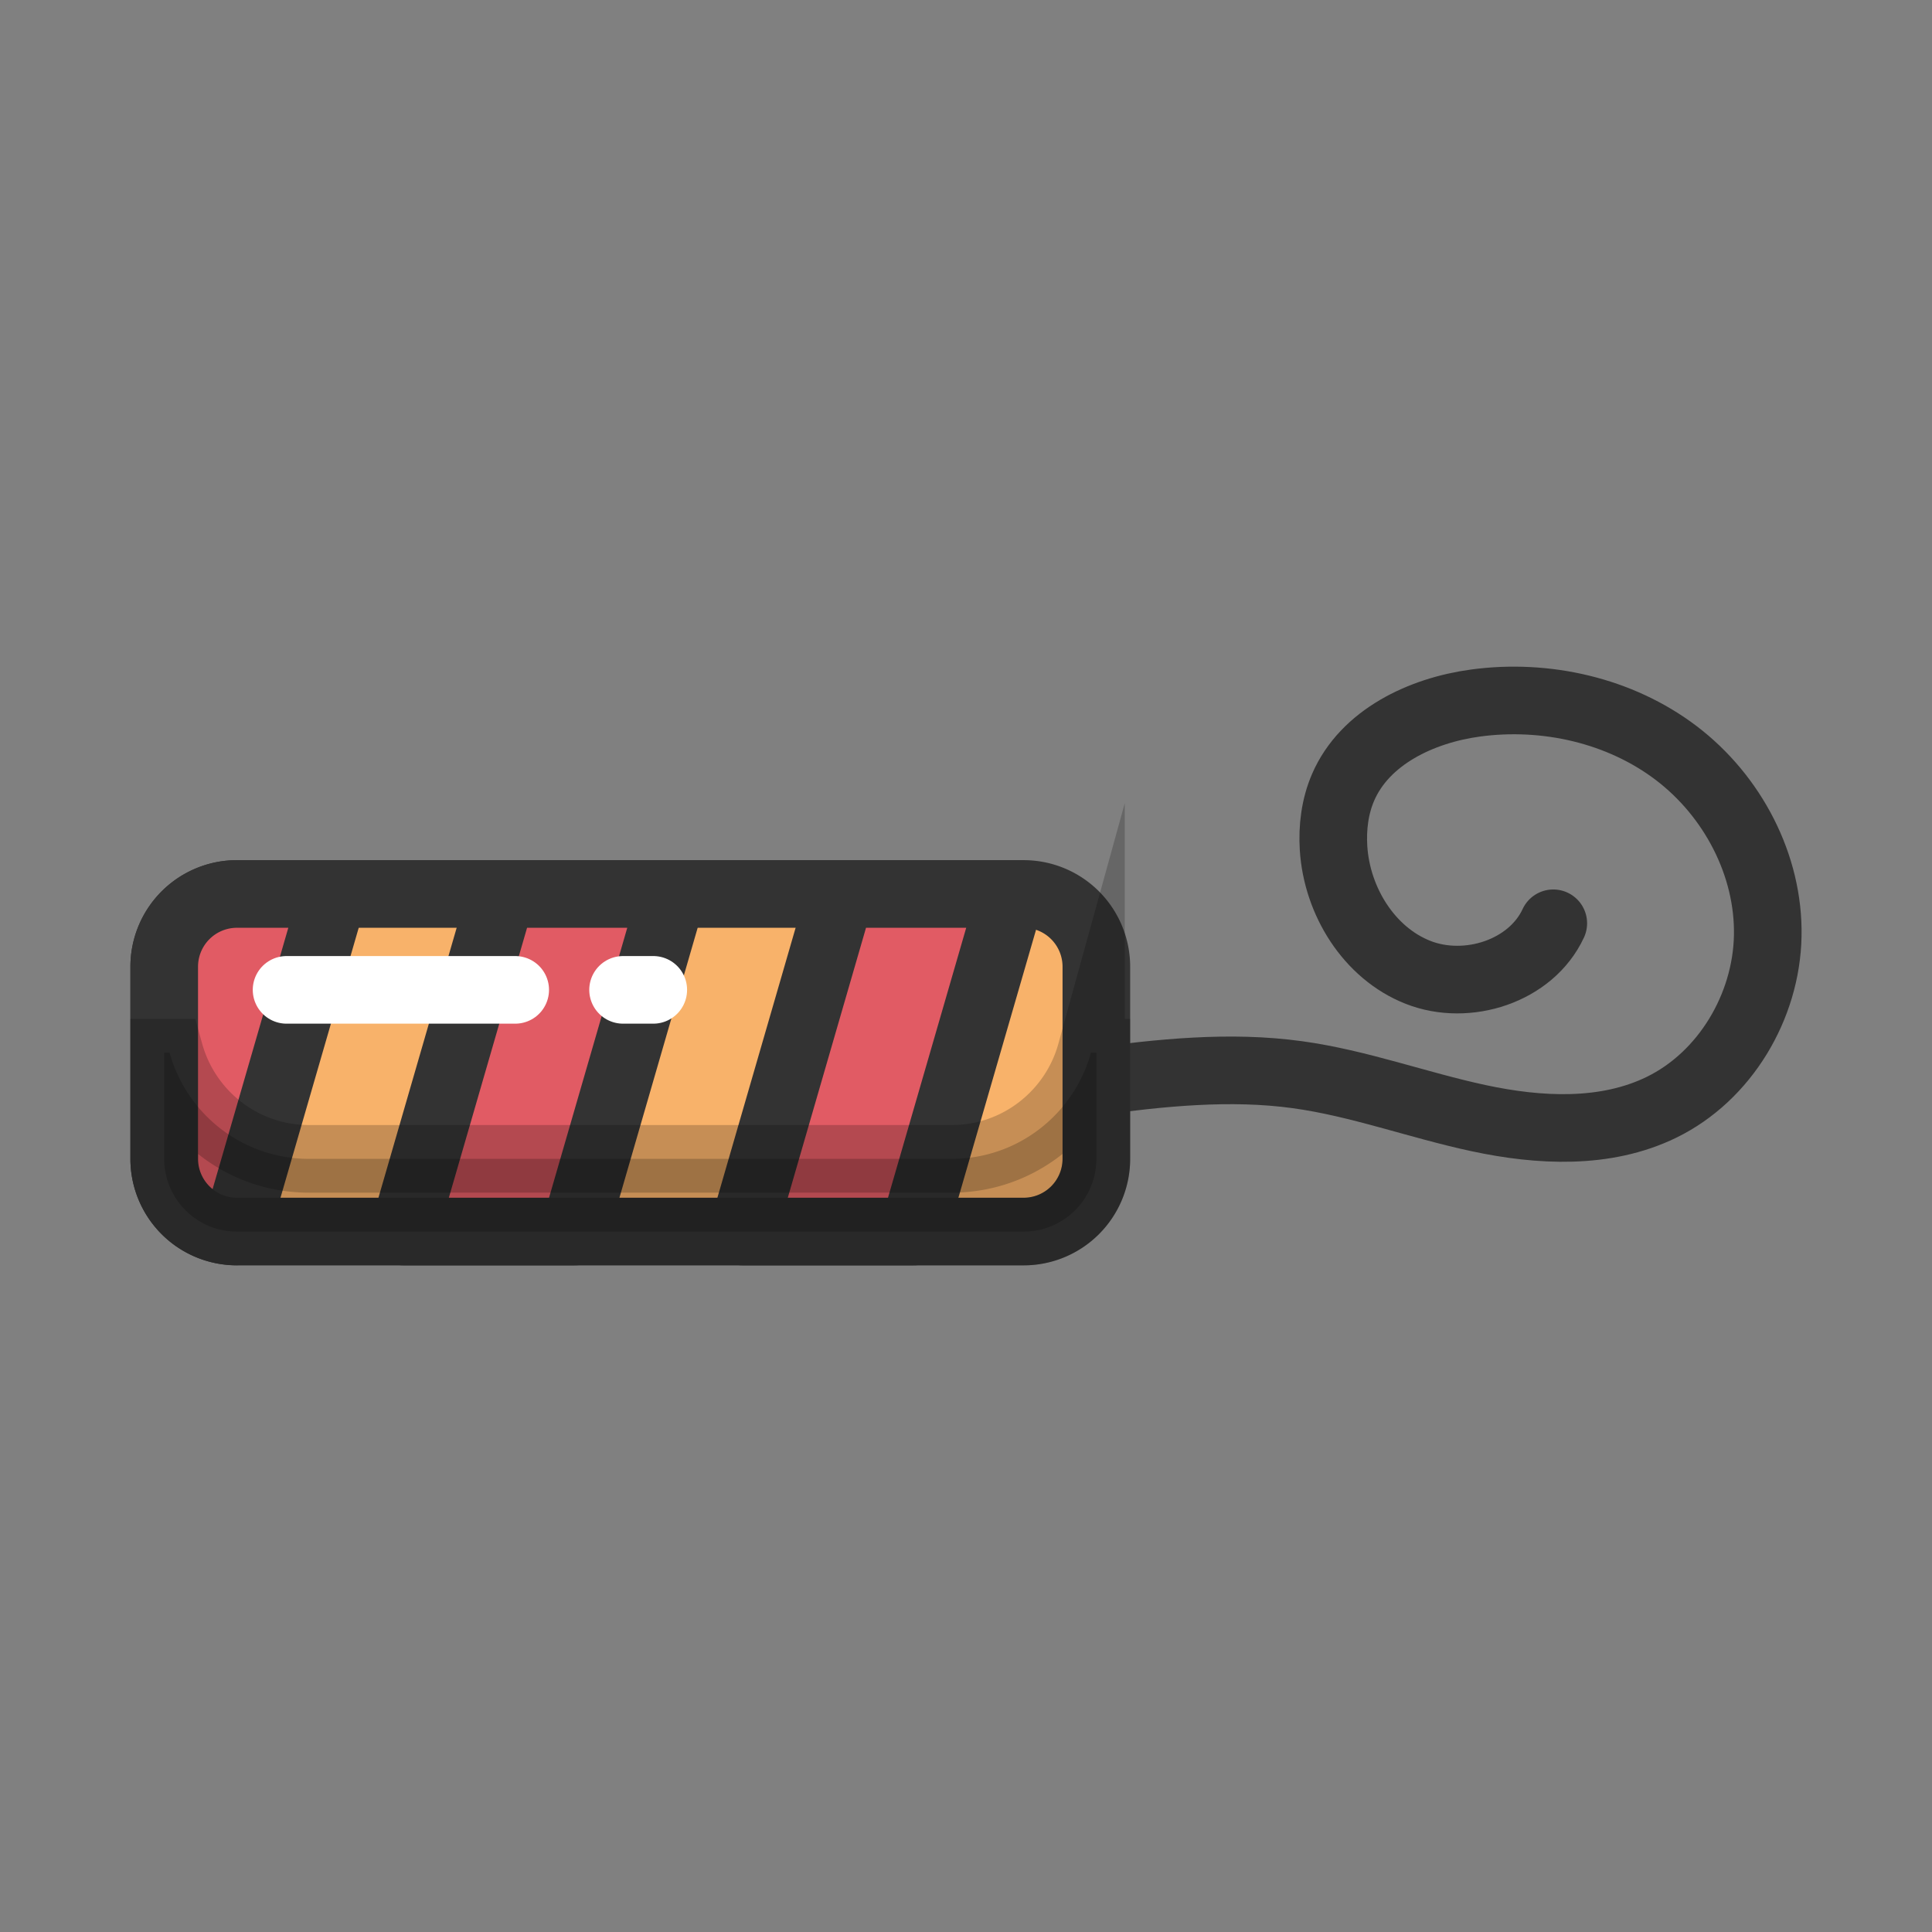 <?xml version="1.0"?>
<svg version="1.1" id="圖層_1" xmlns="http://www.w3.org/2000/svg" x="0" y="0" viewBox="0 0 100 100" xml:space="preserve"><rect x="0" y="0" width="100" height="100" fill="#808080" stroke="none"/><path d="M56.558 55.994c3.514-.47 7.083-.851 10.595-.368 3.188.438 6.236 1.576 9.383 2.25s6.565.849 9.459-.561c3.292-1.604 5.432-5.212 5.503-8.873.072-3.661-1.821-7.25-4.737-9.464s-6.759-3.08-10.388-2.589c-2.807.38-5.73 1.762-6.854 4.363-.426.986-.562 2.083-.494 3.155.174 2.729 1.83 5.423 4.375 6.423s5.847-.06 6.998-2.541" fill="none" stroke="#333" stroke-width="3.5" stroke-linecap="round" stroke-miterlimit="10"/><path d="M52.983 63.745H12.264A3.764 3.764 0 0 1 8.5 59.981v-9.946a3.764 3.764 0 0 1 3.764-3.764h40.719a3.764 3.764 0 0 1 3.764 3.764v9.946a3.765 3.765 0 0 1-3.764 3.764z" fill="#f8b26a" stroke="#333" stroke-width="3.5" stroke-linejoin="round" stroke-miterlimit="10"/><path fill="#e15b64" stroke="#333" stroke-width="3.5" stroke-linejoin="round" stroke-miterlimit="10" d="M43.51 46.272l-5.063 17.473h8.83l5.063-17.473z"/><path fill="#e15b64" stroke="#333" stroke-width="3.5" stroke-linejoin="round" stroke-miterlimit="10" d="M25.966 46.272l-5.063 17.473h8.83l5.063-17.473z"/><path d="M12.264 46.272A3.764 3.764 0 0 0 8.5 50.036v9.946a3.759 3.759 0 0 0 3.691 3.756l5.061-17.466h-4.988z" fill="#e15b64" stroke="#333" stroke-width="3.5" stroke-linejoin="round" stroke-miterlimit="10"/><path d="M56.469 54.486c-.874 3.167-3.769 5.496-7.214 5.496H15.991c-3.445 0-6.339-2.329-7.214-5.496H8.5v5.496a3.764 3.764 0 0 0 3.764 3.764h40.719a3.764 3.764 0 0 0 3.764-3.764v-5.496h-.278z" opacity=".2" stroke="#000" stroke-width="3.5" stroke-linecap="round" stroke-miterlimit="10"/><path fill="none" stroke="#fff" stroke-width="3.5" stroke-linecap="round" stroke-miterlimit="10" d="M14.833 51.235h11.834"/><path fill="none" stroke="#fff" stroke-width="3.5" stroke-linecap="round" stroke-miterlimit="10" d="M33.813 51.235H32.25"/></svg>